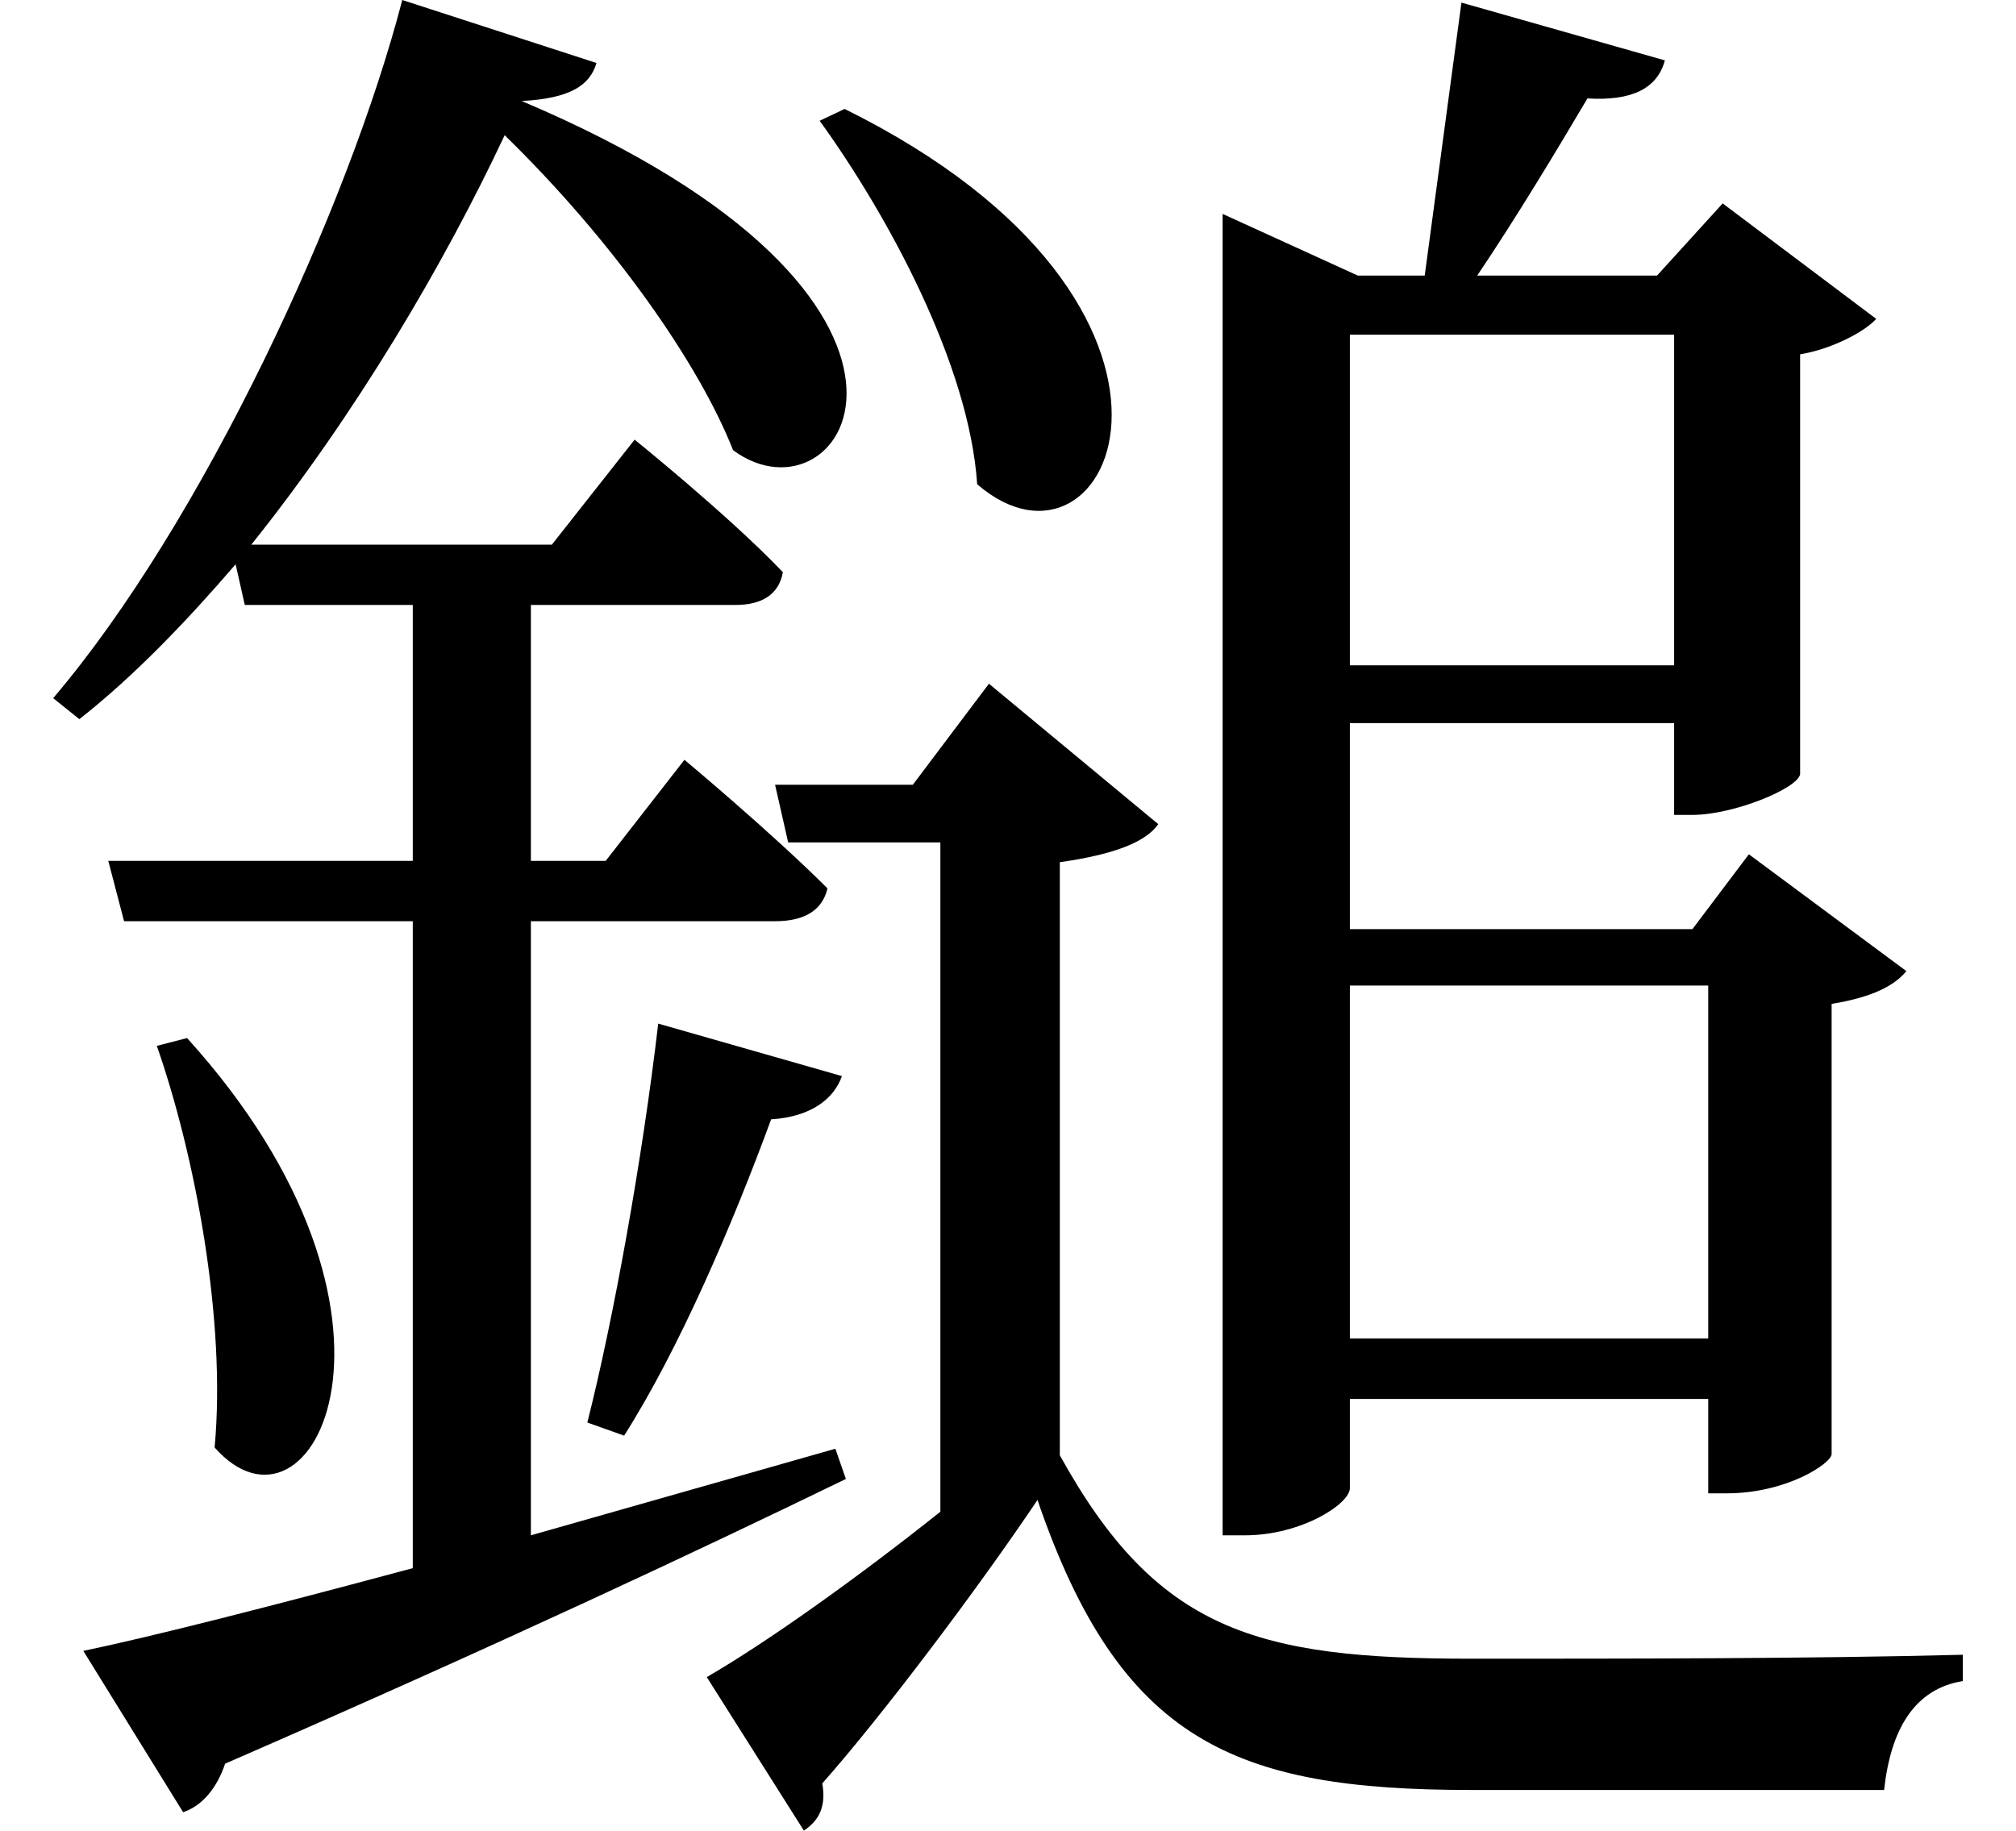 <svg height="21.797" viewBox="0 0 24 21.797" width="24" xmlns="http://www.w3.org/2000/svg">
<path d="M10.016,18.672 L9.719,18.531 C10.531,17.406 11.5,15.625 11.594,14.203 C13.203,12.812 14.781,16.312 10.016,18.672 Z M7.797,7.781 C7.609,6.172 7.266,4.266 6.953,3.031 L7.391,2.875 C8.047,3.906 8.688,5.406 9.141,6.641 C9.625,6.672 9.891,6.891 9.984,7.156 Z M2.188,7.609 L1.828,7.516 C2.281,6.219 2.656,4.25 2.516,2.734 C3.672,1.422 5.188,4.297 2.188,7.609 Z M12.578,9.703 C13.25,9.797 13.609,9.953 13.75,10.156 L11.734,11.828 L10.828,10.625 L9.188,10.625 L9.344,9.938 L11.156,9.938 L11.156,1.969 C10.156,1.172 9.078,0.406 8.375,0 L9.531,-1.828 C9.719,-1.703 9.797,-1.531 9.75,-1.266 C10.469,-0.453 11.609,1.062 12.312,2.109 C13.297,-0.766 14.656,-1.344 17.469,-1.344 C19.109,-1.344 20.906,-1.344 22.391,-1.344 C22.469,-0.625 22.75,-0.141 23.328,-0.047 L23.328,0.266 C21.547,0.219 19.297,0.219 17.469,0.219 C14.922,0.219 13.734,0.547 12.578,2.641 Z M17.359,19.938 L16.922,16.688 L16.125,16.688 L14.516,17.422 L14.516,1.688 L14.781,1.688 C15.453,1.688 16.031,2.062 16.031,2.25 L16.031,3.312 L20.297,3.312 L20.297,2.188 L20.516,2.188 C21.234,2.188 21.766,2.547 21.766,2.656 L21.766,8.016 C22.25,8.094 22.516,8.234 22.656,8.406 L20.781,9.797 L20.109,8.906 L16.031,8.906 L16.031,11.359 L19.891,11.359 L19.891,10.266 L20.109,10.266 C20.594,10.266 21.359,10.578 21.391,10.75 L21.391,15.75 C21.766,15.812 22.156,16.016 22.297,16.172 L20.469,17.547 L19.688,16.688 L17.547,16.688 C18,17.359 18.5,18.188 18.859,18.797 C19.375,18.766 19.688,18.906 19.781,19.25 Z M16.031,12.047 L16.031,15.984 L19.891,15.984 L19.891,12.047 Z M16.031,4.031 L16.031,8.234 L20.297,8.234 L20.297,4.031 Z M0.953,0.312 L2.141,-1.609 C2.375,-1.531 2.547,-1.312 2.641,-1.031 C5.906,0.391 8.328,1.531 10.031,2.359 L9.906,2.719 L6.281,1.688 L6.281,9 L9.188,9 C9.531,9 9.75,9.125 9.812,9.391 C9.141,10.062 8.109,10.922 8.109,10.922 L7.172,9.719 L6.281,9.719 L6.281,12.766 L8.719,12.766 C9.031,12.766 9.234,12.891 9.281,13.156 C8.641,13.828 7.516,14.734 7.516,14.734 L6.531,13.484 L2.953,13.484 C4.203,15.047 5.25,16.828 5.969,18.359 C7.266,17.094 8.281,15.641 8.688,14.609 C10.016,13.625 11.781,16.391 6.172,18.766 C6.75,18.797 6.984,18.953 7.062,19.219 L4.75,19.969 C4.109,17.5 2.375,13.75 0.594,11.656 L0.906,11.406 C1.562,11.922 2.188,12.578 2.766,13.25 L2.875,12.766 L4.875,12.766 L4.875,9.719 L1.25,9.719 L1.438,9 L4.875,9 L4.875,1.297 C3.188,0.844 1.781,0.484 0.953,0.312 Z" transform="translate(0.039, 19.969) scale(1, -1)"/>
</svg>